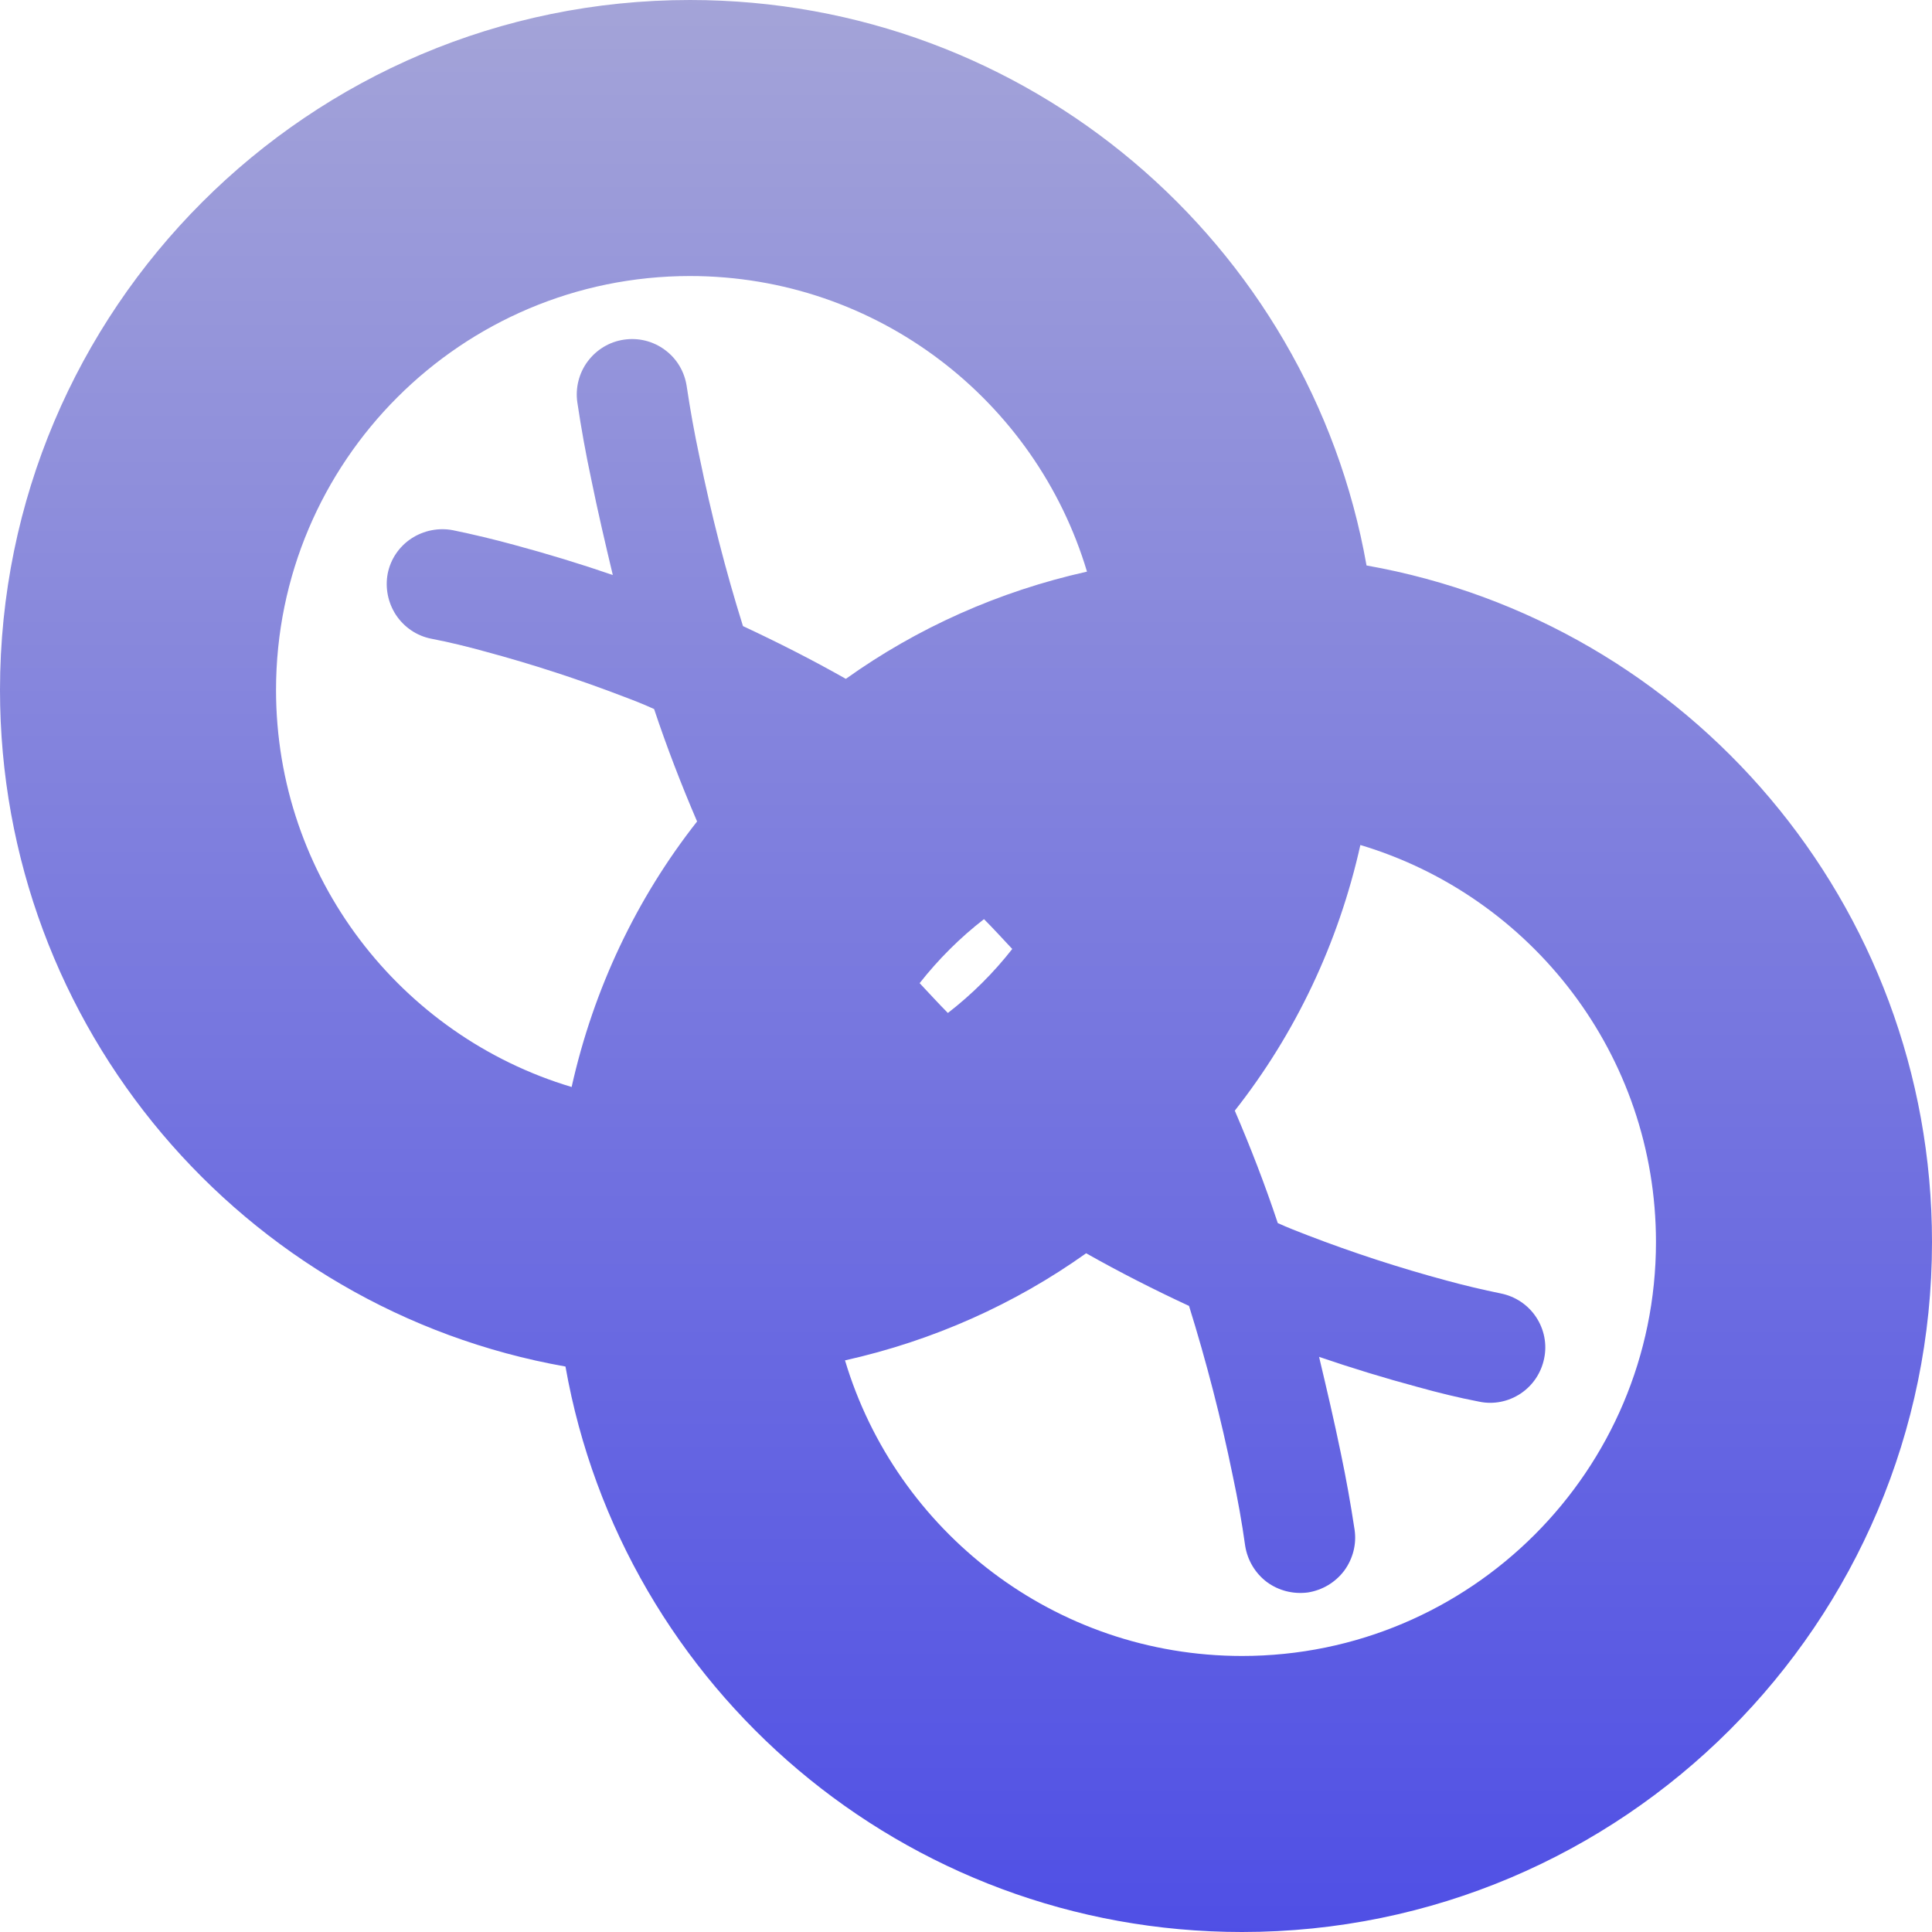<svg xmlns="http://www.w3.org/2000/svg" width="16" height="16" version="1.1">
 <defs>
   <style id="current-color-scheme" type="text/css">
   .ColorScheme-Text { color: #e9ecf2; } .ColorScheme-Highlight { color:#5294e2; }
  </style>
  <linearGradient id="arrongin" x1="0%" x2="0%" y1="0%" y2="100%">
   <stop offset="0%" style="stop-color:#dd9b44; stop-opacity:1"/>
   <stop offset="100%" style="stop-color:#ad6c16; stop-opacity:1"/>
  </linearGradient>
  <linearGradient id="aurora" x1="0%" x2="0%" y1="0%" y2="100%">
   <stop offset="0%" style="stop-color:#09D4DF; stop-opacity:1"/>
   <stop offset="100%" style="stop-color:#9269F4; stop-opacity:1"/>
  </linearGradient>
  <linearGradient id="cyberneon" x1="0%" x2="0%" y1="0%" y2="100%">
    <stop offset="0" style="stop-color:#0abdc6; stop-opacity:1"/>
    <stop offset="1" style="stop-color:#ea00d9; stop-opacity:1"/>
  </linearGradient>
  <linearGradient id="fitdance" x1="0%" x2="0%" y1="0%" y2="100%">
   <stop offset="0%" style="stop-color:#1AD6AB; stop-opacity:1"/>
   <stop offset="100%" style="stop-color:#329DB6; stop-opacity:1"/>
  </linearGradient>
  <linearGradient id="oomox" x1="0%" x2="0%" y1="0%" y2="100%">
   <stop offset="0%" style="stop-color:#a4a4d8; stop-opacity:1"/>
   <stop offset="100%" style="stop-color:#4f4fe5; stop-opacity:1"/>
  </linearGradient>
  <linearGradient id="rainblue" x1="0%" x2="0%" y1="0%" y2="100%">
   <stop offset="0%" style="stop-color:#00F260; stop-opacity:1"/>
   <stop offset="100%" style="stop-color:#0575E6; stop-opacity:1"/>
  </linearGradient>
  <linearGradient id="sunrise" x1="0%" x2="0%" y1="0%" y2="100%">
   <stop offset="0%" style="stop-color: #FF8501; stop-opacity:1"/>
   <stop offset="100%" style="stop-color: #FFCB01; stop-opacity:1"/>
  </linearGradient>
  <linearGradient id="telinkrin" x1="0%" x2="0%" y1="0%" y2="100%">
   <stop offset="0%" style="stop-color: #b2ced6; stop-opacity:1"/>
   <stop offset="100%" style="stop-color: #6da5b7; stop-opacity:1"/>
  </linearGradient>
  <linearGradient id="60spsycho" x1="0%" x2="0%" y1="0%" y2="100%">
   <stop offset="0%" style="stop-color: #df5940; stop-opacity:1"/>
   <stop offset="25%" style="stop-color: #d8d15f; stop-opacity:1"/>
   <stop offset="50%" style="stop-color: #e9882a; stop-opacity:1"/>
   <stop offset="100%" style="stop-color: #279362; stop-opacity:1"/>
  </linearGradient>
  <linearGradient id="90ssummer" x1="0%" x2="0%" y1="0%" y2="100%">
   <stop offset="0%" style="stop-color: #f618c7; stop-opacity:1"/>
   <stop offset="20%" style="stop-color: #94ffab; stop-opacity:1"/>
   <stop offset="50%" style="stop-color: #fbfd54; stop-opacity:1"/>
   <stop offset="100%" style="stop-color: #0f83ae; stop-opacity:1"/>
  </linearGradient>
 </defs>
 <path fill="url(#oomox)" class="ColorScheme-Text" fill-rule="evenodd" d="M 5.773 6.803 C 5.274 7.437 4.916 8.186 4.734 9.002 L 4.734 9.002 C 3.319 8.579 2.286 7.266 2.286 5.714 L 2.286 5.714 C 2.286 3.822 3.822 2.286 5.714 2.286 C 7.266 2.286 8.579 3.319 9.002 4.734 C 8.271 4.897 7.594 5.201 7.005 5.622 C 6.726 5.464 6.442 5.32 6.153 5.185 C 6.008 4.723 5.889 4.253 5.792 3.78 C 5.751 3.588 5.716 3.394 5.687 3.199 C 5.669 3.078 5.605 2.97 5.507 2.898 C 5.409 2.825 5.287 2.795 5.167 2.813 C 5.048 2.83 4.94 2.895 4.867 2.993 C 4.795 3.089 4.764 3.213 4.781 3.331 C 4.813 3.545 4.851 3.757 4.896 3.967 C 4.95 4.233 5.012 4.498 5.075 4.762 C 4.807 4.67 4.535 4.587 4.26 4.513 C 4.092 4.467 3.921 4.426 3.751 4.391 C 3.632 4.368 3.508 4.393 3.406 4.46 C 3.305 4.527 3.235 4.63 3.211 4.749 C 3.188 4.868 3.213 4.992 3.28 5.094 C 3.347 5.194 3.45 5.265 3.569 5.289 C 3.72 5.318 3.871 5.355 4.019 5.396 C 4.409 5.501 4.793 5.626 5.17 5.771 C 5.253 5.802 5.336 5.835 5.417 5.872 C 5.522 6.187 5.642 6.498 5.773 6.803 Z M 7.616 8.142 C 7.772 7.944 7.95 7.766 8.149 7.612 C 8.229 7.692 8.305 7.776 8.383 7.859 C 8.228 8.057 8.049 8.235 7.85 8.389 C 7.77 8.309 7.694 8.224 7.616 8.142 Z M 8.995 10.379 C 8.405 10.799 7.729 11.103 6.998 11.266 C 7.421 12.681 8.734 13.714 10.286 13.714 C 12.178 13.714 13.714 12.178 13.714 10.286 C 13.714 8.734 12.681 7.421 11.266 6.998 L 11.266 6.998 C 11.084 7.814 10.726 8.563 10.226 9.198 C 10.357 9.503 10.477 9.813 10.582 10.129 C 10.663 10.166 10.746 10.198 10.829 10.23 C 11.206 10.375 11.59 10.5 11.98 10.605 C 12.13 10.646 12.279 10.681 12.43 10.712 C 12.549 10.736 12.654 10.806 12.721 10.907 C 12.788 11.008 12.813 11.131 12.788 11.25 C 12.764 11.369 12.694 11.474 12.593 11.541 C 12.492 11.608 12.369 11.633 12.25 11.608 C 12.078 11.575 11.908 11.533 11.739 11.486 C 11.464 11.412 11.193 11.329 10.924 11.237 C 10.987 11.502 11.049 11.767 11.104 12.034 C 11.148 12.244 11.186 12.456 11.218 12.668 C 11.236 12.788 11.204 12.91 11.132 13.008 C 11.059 13.105 10.951 13.169 10.832 13.188 C 10.712 13.204 10.59 13.174 10.492 13.102 C 10.395 13.029 10.331 12.921 10.312 12.802 C 10.285 12.607 10.25 12.413 10.209 12.221 C 10.112 11.746 9.991 11.278 9.847 10.815 C 9.558 10.681 9.273 10.536 8.995 10.379 Z M 11.317 4.683 C 13.983 5.154 16 7.486 16 10.286 C 16 13.44 13.44 16 10.286 16 C 7.486 16 5.154 13.983 4.683 11.317 C 2.017 10.846 0 8.514 0 5.714 L 0 5.714 C 0 2.56 2.56 0 5.714 0 C 8.514 0 10.846 2.017 11.317 4.683 L 11.317 4.683 Z"/>
</svg>
